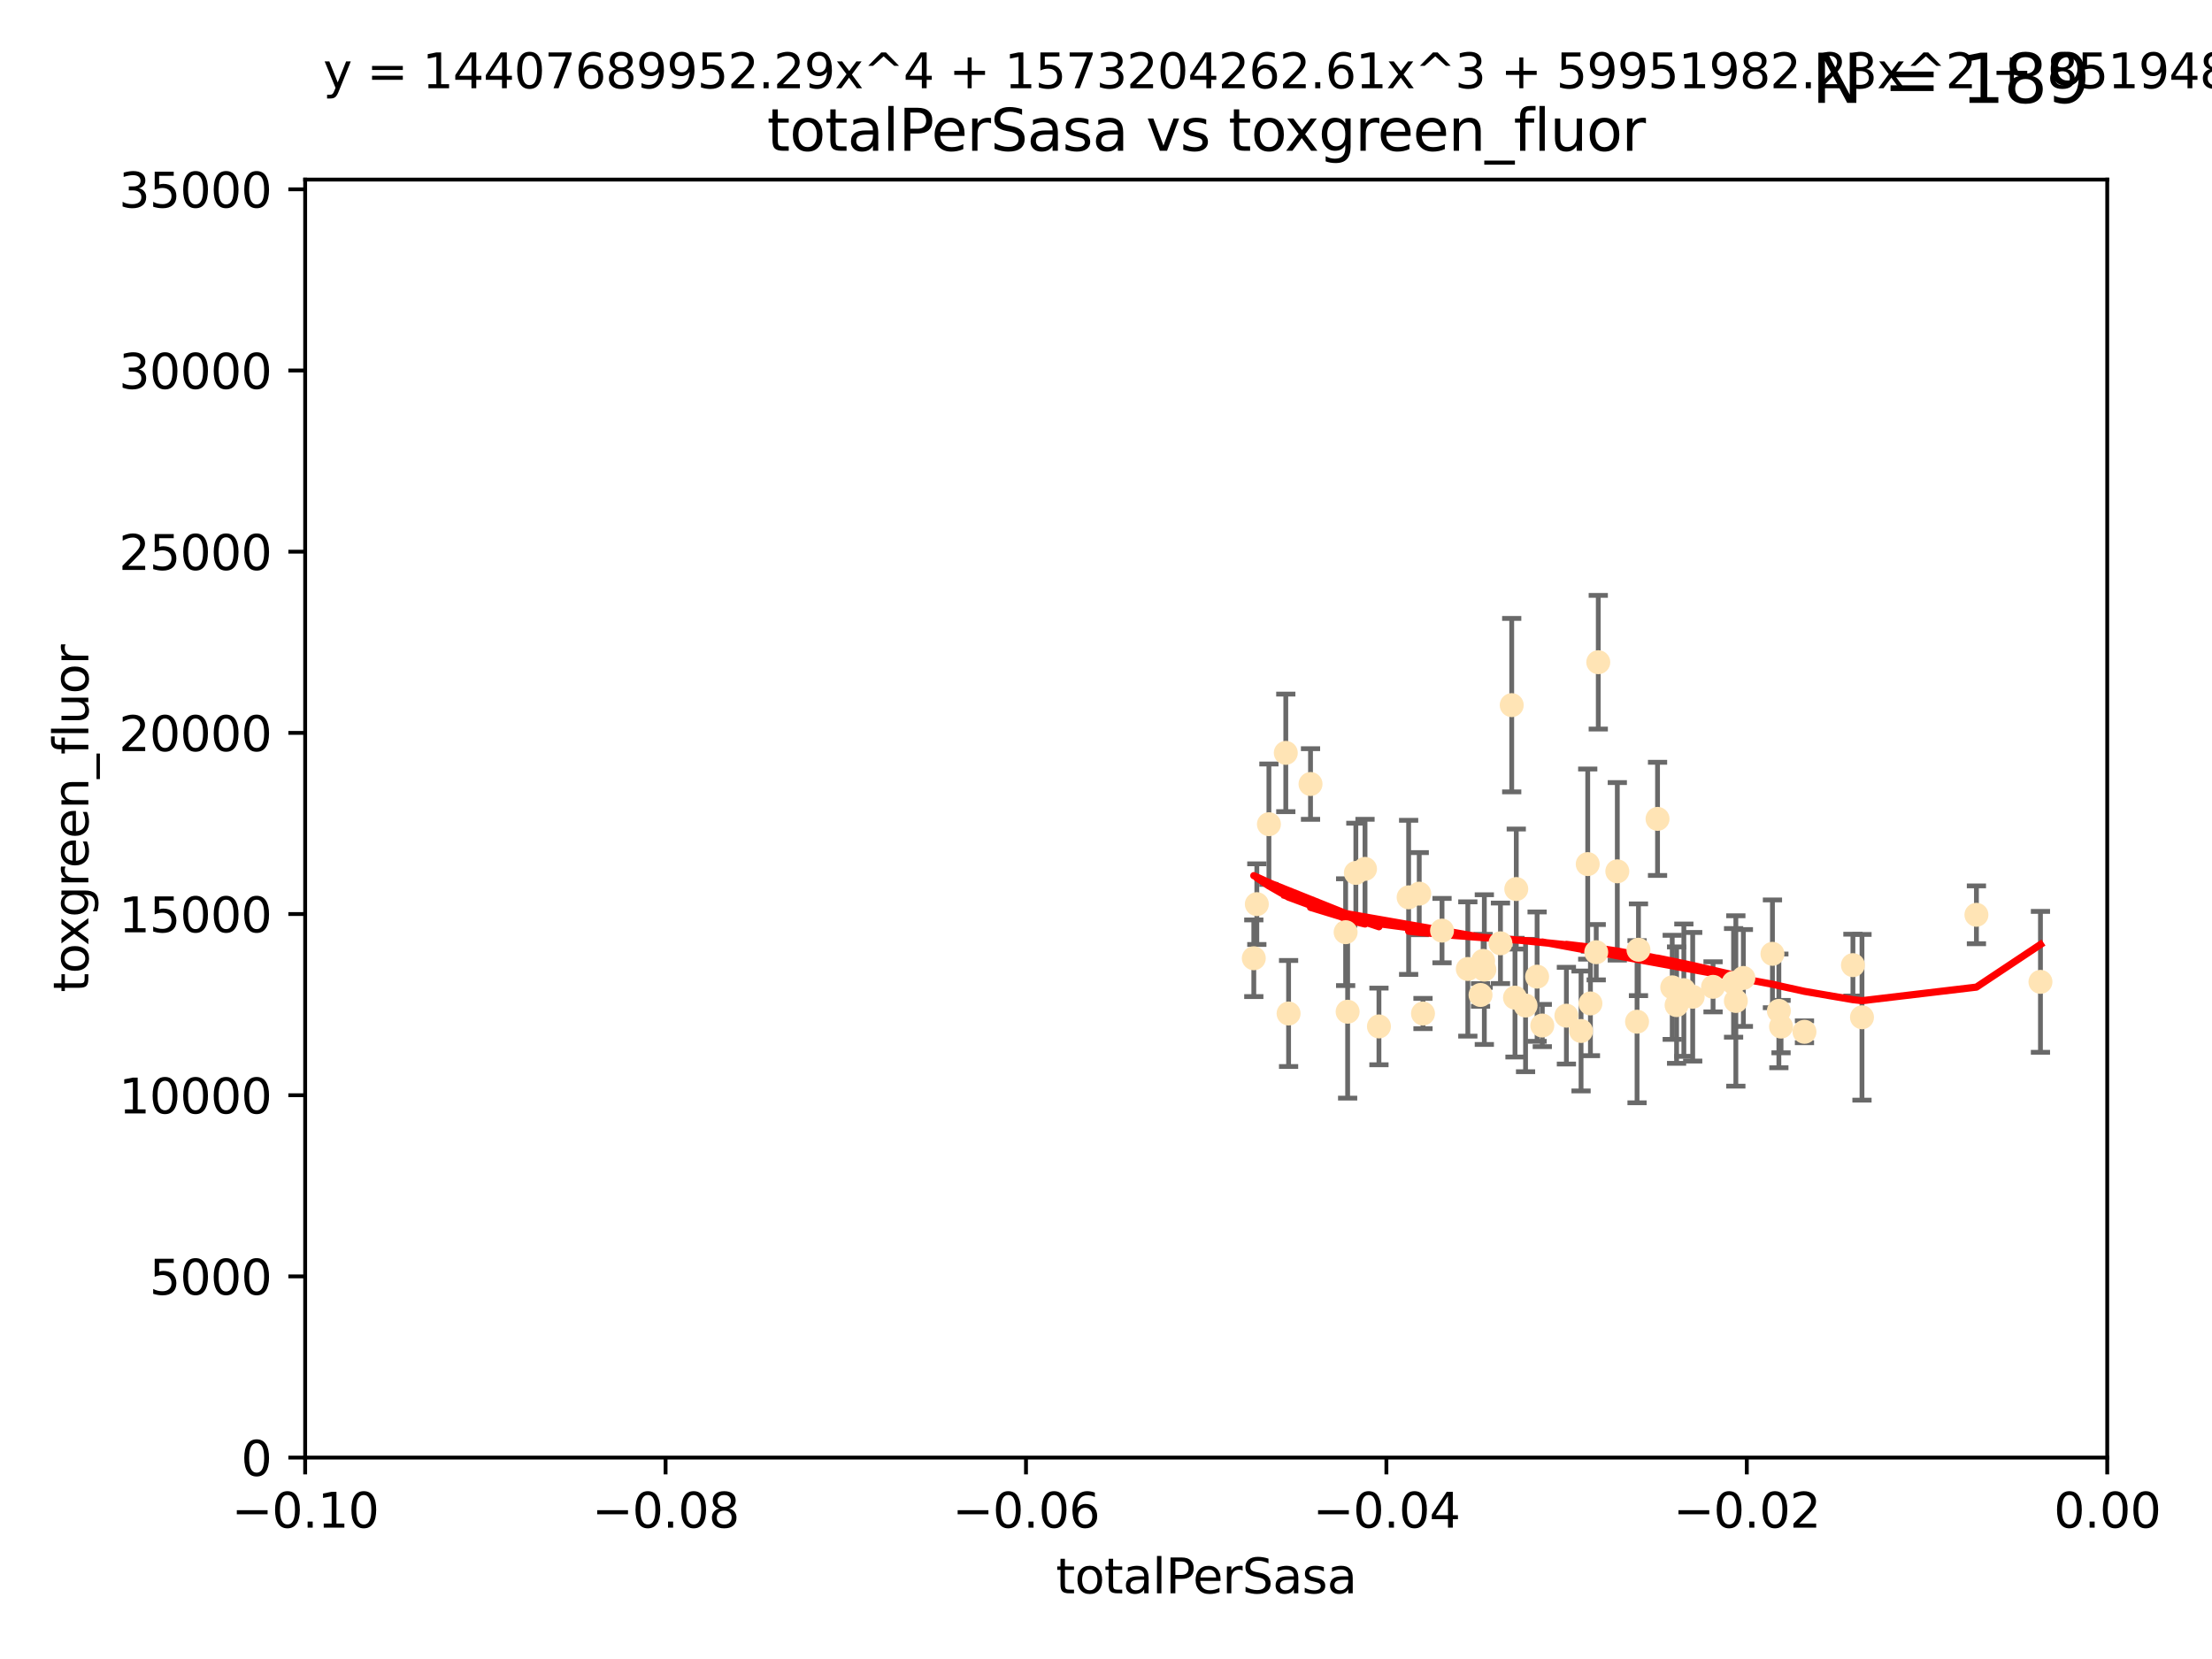 <?xml version="1.0" encoding="utf-8" standalone="no"?>
<!DOCTYPE svg PUBLIC "-//W3C//DTD SVG 1.1//EN"
  "http://www.w3.org/Graphics/SVG/1.1/DTD/svg11.dtd">
<svg xmlns:xlink="http://www.w3.org/1999/xlink" width="460.8pt" height="345.6pt" viewBox="0 0 460.8 345.6" xmlns="http://www.w3.org/2000/svg" version="1.1">
 <defs>
  <style type="text/css">*{stroke-linejoin: round; stroke-linecap: butt}</style>
 </defs>
 <g id="figure_1">
  <g id="patch_1">
   <path d="M 0 345.6 
L 460.8 345.6 
L 460.8 0 
L 0 0 
z
" style="fill: #ffffff"/>
  </g>
  <g id="axes_1">
   <g id="patch_2">
    <path d="M 63.571 303.64 
L 438.975 303.64 
L 438.975 37.411 
L 63.571 37.411 
z
" style="fill: #ffffff"/>
   </g>
   <g id="PathCollection_1">
    <defs>
     <path id="md8f1136038" d="M 0 1.118 
C 0.297 1.118 0.581 1 0.791 0.791 
C 1 0.581 1.118 0.297 1.118 0 
C 1.118 -0.297 1 -0.581 0.791 -0.791 
C 0.581 -1 0.297 -1.118 0 -1.118 
C -0.297 -1.118 -0.581 -1 -0.791 -0.791 
C -1 -0.581 -1.118 -0.297 -1.118 0 
C -1.118 0.297 -1 0.581 -0.791 0.791 
C -0.581 1 -0.297 1.118 0 1.118 
z
" style="stroke: #ffe4b5"/>
    </defs>
    <g clip-path="url(#p48c48f345a)">
     <use xlink:href="#md8f1136038" x="267.854" y="156.837" style="fill: #ffe4b5; stroke: #ffe4b5"/>
     <use xlink:href="#md8f1136038" x="287.26" y="213.825" style="fill: #ffe4b5; stroke: #ffe4b5"/>
     <use xlink:href="#md8f1136038" x="261.82" y="188.351" style="fill: #ffe4b5; stroke: #ffe4b5"/>
     <use xlink:href="#md8f1136038" x="264.338" y="171.695" style="fill: #ffe4b5; stroke: #ffe4b5"/>
     <use xlink:href="#md8f1136038" x="268.437" y="211.132" style="fill: #ffe4b5; stroke: #ffe4b5"/>
     <use xlink:href="#md8f1136038" x="282.449" y="181.843" style="fill: #ffe4b5; stroke: #ffe4b5"/>
     <use xlink:href="#md8f1136038" x="261.19" y="199.622" style="fill: #ffe4b5; stroke: #ffe4b5"/>
     <use xlink:href="#md8f1136038" x="280.737" y="210.759" style="fill: #ffe4b5; stroke: #ffe4b5"/>
     <use xlink:href="#md8f1136038" x="284.358" y="181.005" style="fill: #ffe4b5; stroke: #ffe4b5"/>
     <use xlink:href="#md8f1136038" x="273.006" y="163.323" style="fill: #ffe4b5; stroke: #ffe4b5"/>
     <use xlink:href="#md8f1136038" x="308.965" y="200.169" style="fill: #ffe4b5; stroke: #ffe4b5"/>
     <use xlink:href="#md8f1136038" x="280.32" y="194.192" style="fill: #ffe4b5; stroke: #ffe4b5"/>
     <use xlink:href="#md8f1136038" x="309.214" y="201.987" style="fill: #ffe4b5; stroke: #ffe4b5"/>
     <use xlink:href="#md8f1136038" x="293.444" y="186.933" style="fill: #ffe4b5; stroke: #ffe4b5"/>
     <use xlink:href="#md8f1136038" x="296.436" y="211.135" style="fill: #ffe4b5; stroke: #ffe4b5"/>
     <use xlink:href="#md8f1136038" x="295.653" y="186.164" style="fill: #ffe4b5; stroke: #ffe4b5"/>
     <use xlink:href="#md8f1136038" x="314.919" y="146.893" style="fill: #ffe4b5; stroke: #ffe4b5"/>
     <use xlink:href="#md8f1136038" x="312.572" y="196.509" style="fill: #ffe4b5; stroke: #ffe4b5"/>
     <use xlink:href="#md8f1136038" x="315.601" y="207.828" style="fill: #ffe4b5; stroke: #ffe4b5"/>
     <use xlink:href="#md8f1136038" x="300.4" y="193.861" style="fill: #ffe4b5; stroke: #ffe4b5"/>
     <use xlink:href="#md8f1136038" x="308.422" y="207.271" style="fill: #ffe4b5; stroke: #ffe4b5"/>
     <use xlink:href="#md8f1136038" x="305.775" y="201.857" style="fill: #ffe4b5; stroke: #ffe4b5"/>
     <use xlink:href="#md8f1136038" x="320.208" y="203.455" style="fill: #ffe4b5; stroke: #ffe4b5"/>
     <use xlink:href="#md8f1136038" x="315.868" y="185.203" style="fill: #ffe4b5; stroke: #ffe4b5"/>
     <use xlink:href="#md8f1136038" x="332.523" y="198.363" style="fill: #ffe4b5; stroke: #ffe4b5"/>
     <use xlink:href="#md8f1136038" x="326.31" y="211.585" style="fill: #ffe4b5; stroke: #ffe4b5"/>
     <use xlink:href="#md8f1136038" x="331.316" y="209.035" style="fill: #ffe4b5; stroke: #ffe4b5"/>
     <use xlink:href="#md8f1136038" x="317.802" y="209.471" style="fill: #ffe4b5; stroke: #ffe4b5"/>
     <use xlink:href="#md8f1136038" x="332.949" y="137.95" style="fill: #ffe4b5; stroke: #ffe4b5"/>
     <use xlink:href="#md8f1136038" x="336.917" y="181.513" style="fill: #ffe4b5; stroke: #ffe4b5"/>
     <use xlink:href="#md8f1136038" x="350.776" y="206.268" style="fill: #ffe4b5; stroke: #ffe4b5"/>
     <use xlink:href="#md8f1136038" x="356.861" y="205.576" style="fill: #ffe4b5; stroke: #ffe4b5"/>
     <use xlink:href="#md8f1136038" x="341.028" y="212.837" style="fill: #ffe4b5; stroke: #ffe4b5"/>
     <use xlink:href="#md8f1136038" x="329.364" y="214.773" style="fill: #ffe4b5; stroke: #ffe4b5"/>
     <use xlink:href="#md8f1136038" x="348.356" y="205.681" style="fill: #ffe4b5; stroke: #ffe4b5"/>
     <use xlink:href="#md8f1136038" x="330.753" y="180.006" style="fill: #ffe4b5; stroke: #ffe4b5"/>
     <use xlink:href="#md8f1136038" x="341.323" y="197.851" style="fill: #ffe4b5; stroke: #ffe4b5"/>
     <use xlink:href="#md8f1136038" x="349.264" y="209.384" style="fill: #ffe4b5; stroke: #ffe4b5"/>
     <use xlink:href="#md8f1136038" x="345.296" y="170.586" style="fill: #ffe4b5; stroke: #ffe4b5"/>
     <use xlink:href="#md8f1136038" x="352.621" y="207.643" style="fill: #ffe4b5; stroke: #ffe4b5"/>
     <use xlink:href="#md8f1136038" x="361.609" y="208.521" style="fill: #ffe4b5; stroke: #ffe4b5"/>
     <use xlink:href="#md8f1136038" x="363.178" y="203.725" style="fill: #ffe4b5; stroke: #ffe4b5"/>
     <use xlink:href="#md8f1136038" x="361.137" y="204.747" style="fill: #ffe4b5; stroke: #ffe4b5"/>
     <use xlink:href="#md8f1136038" x="321.289" y="213.635" style="fill: #ffe4b5; stroke: #ffe4b5"/>
     <use xlink:href="#md8f1136038" x="369.234" y="198.699" style="fill: #ffe4b5; stroke: #ffe4b5"/>
     <use xlink:href="#md8f1136038" x="370.57" y="210.588" style="fill: #ffe4b5; stroke: #ffe4b5"/>
     <use xlink:href="#md8f1136038" x="371.024" y="213.858" style="fill: #ffe4b5; stroke: #ffe4b5"/>
     <use xlink:href="#md8f1136038" x="375.903" y="214.941" style="fill: #ffe4b5; stroke: #ffe4b5"/>
     <use xlink:href="#md8f1136038" x="385.998" y="201.054" style="fill: #ffe4b5; stroke: #ffe4b5"/>
     <use xlink:href="#md8f1136038" x="387.885" y="211.918" style="fill: #ffe4b5; stroke: #ffe4b5"/>
     <use xlink:href="#md8f1136038" x="411.726" y="190.57" style="fill: #ffe4b5; stroke: #ffe4b5"/>
     <use xlink:href="#md8f1136038" x="425.064" y="204.537" style="fill: #ffe4b5; stroke: #ffe4b5"/>
    </g>
   </g>
   <g id="matplotlib.axis_1">
    <g id="xtick_1">
     <g id="line2d_1">
      <defs>
       <path id="med911848ff" d="M 0 0 
L 0 3.5 
" style="stroke: #000000; stroke-width: 0.8"/>
      </defs>
      <g>
       <use xlink:href="#med911848ff" x="63.571" y="303.64" style="stroke: #000000; stroke-width: 0.8"/>
      </g>
     </g>
     <g id="text_1">
      <!-- −0.10 -->
      <g transform="translate(48.249 318.238)scale(0.1 -0.1)">
       <defs>
        <path id="DejaVuSans-2212" d="M 678 2272 
L 4684 2272 
L 4684 1741 
L 678 1741 
L 678 2272 
z
" transform="scale(0.016)"/>
        <path id="DejaVuSans-30" d="M 2034 4250 
Q 1547 4250 1301 3770 
Q 1056 3291 1056 2328 
Q 1056 1369 1301 889 
Q 1547 409 2034 409 
Q 2525 409 2770 889 
Q 3016 1369 3016 2328 
Q 3016 3291 2770 3770 
Q 2525 4250 2034 4250 
z
M 2034 4750 
Q 2819 4750 3233 4129 
Q 3647 3509 3647 2328 
Q 3647 1150 3233 529 
Q 2819 -91 2034 -91 
Q 1250 -91 836 529 
Q 422 1150 422 2328 
Q 422 3509 836 4129 
Q 1250 4750 2034 4750 
z
" transform="scale(0.016)"/>
        <path id="DejaVuSans-2e" d="M 684 794 
L 1344 794 
L 1344 0 
L 684 0 
L 684 794 
z
" transform="scale(0.016)"/>
        <path id="DejaVuSans-31" d="M 794 531 
L 1825 531 
L 1825 4091 
L 703 3866 
L 703 4441 
L 1819 4666 
L 2450 4666 
L 2450 531 
L 3481 531 
L 3481 0 
L 794 0 
L 794 531 
z
" transform="scale(0.016)"/>
       </defs>
       <use xlink:href="#DejaVuSans-2212"/>
       <use xlink:href="#DejaVuSans-30" x="83.789"/>
       <use xlink:href="#DejaVuSans-2e" x="147.412"/>
       <use xlink:href="#DejaVuSans-31" x="179.199"/>
       <use xlink:href="#DejaVuSans-30" x="242.822"/>
      </g>
     </g>
    </g>
    <g id="xtick_2">
     <g id="line2d_2">
      <g>
       <use xlink:href="#med911848ff" x="138.652" y="303.64" style="stroke: #000000; stroke-width: 0.8"/>
      </g>
     </g>
     <g id="text_2">
      <!-- −0.08 -->
      <g transform="translate(123.329 318.238)scale(0.1 -0.1)">
       <defs>
        <path id="DejaVuSans-38" d="M 2034 2216 
Q 1584 2216 1326 1975 
Q 1069 1734 1069 1313 
Q 1069 891 1326 650 
Q 1584 409 2034 409 
Q 2484 409 2743 651 
Q 3003 894 3003 1313 
Q 3003 1734 2745 1975 
Q 2488 2216 2034 2216 
z
M 1403 2484 
Q 997 2584 770 2862 
Q 544 3141 544 3541 
Q 544 4100 942 4425 
Q 1341 4750 2034 4750 
Q 2731 4750 3128 4425 
Q 3525 4100 3525 3541 
Q 3525 3141 3298 2862 
Q 3072 2584 2669 2484 
Q 3125 2378 3379 2068 
Q 3634 1759 3634 1313 
Q 3634 634 3220 271 
Q 2806 -91 2034 -91 
Q 1263 -91 848 271 
Q 434 634 434 1313 
Q 434 1759 690 2068 
Q 947 2378 1403 2484 
z
M 1172 3481 
Q 1172 3119 1398 2916 
Q 1625 2713 2034 2713 
Q 2441 2713 2670 2916 
Q 2900 3119 2900 3481 
Q 2900 3844 2670 4047 
Q 2441 4250 2034 4250 
Q 1625 4250 1398 4047 
Q 1172 3844 1172 3481 
z
" transform="scale(0.016)"/>
       </defs>
       <use xlink:href="#DejaVuSans-2212"/>
       <use xlink:href="#DejaVuSans-30" x="83.789"/>
       <use xlink:href="#DejaVuSans-2e" x="147.412"/>
       <use xlink:href="#DejaVuSans-30" x="179.199"/>
       <use xlink:href="#DejaVuSans-38" x="242.822"/>
      </g>
     </g>
    </g>
    <g id="xtick_3">
     <g id="line2d_3">
      <g>
       <use xlink:href="#med911848ff" x="213.733" y="303.64" style="stroke: #000000; stroke-width: 0.8"/>
      </g>
     </g>
     <g id="text_3">
      <!-- −0.06 -->
      <g transform="translate(198.41 318.238)scale(0.1 -0.1)">
       <defs>
        <path id="DejaVuSans-36" d="M 2113 2584 
Q 1688 2584 1439 2293 
Q 1191 2003 1191 1497 
Q 1191 994 1439 701 
Q 1688 409 2113 409 
Q 2538 409 2786 701 
Q 3034 994 3034 1497 
Q 3034 2003 2786 2293 
Q 2538 2584 2113 2584 
z
M 3366 4563 
L 3366 3988 
Q 3128 4100 2886 4159 
Q 2644 4219 2406 4219 
Q 1781 4219 1451 3797 
Q 1122 3375 1075 2522 
Q 1259 2794 1537 2939 
Q 1816 3084 2150 3084 
Q 2853 3084 3261 2657 
Q 3669 2231 3669 1497 
Q 3669 778 3244 343 
Q 2819 -91 2113 -91 
Q 1303 -91 875 529 
Q 447 1150 447 2328 
Q 447 3434 972 4092 
Q 1497 4750 2381 4750 
Q 2619 4750 2861 4703 
Q 3103 4656 3366 4563 
z
" transform="scale(0.016)"/>
       </defs>
       <use xlink:href="#DejaVuSans-2212"/>
       <use xlink:href="#DejaVuSans-30" x="83.789"/>
       <use xlink:href="#DejaVuSans-2e" x="147.412"/>
       <use xlink:href="#DejaVuSans-30" x="179.199"/>
       <use xlink:href="#DejaVuSans-36" x="242.822"/>
      </g>
     </g>
    </g>
    <g id="xtick_4">
     <g id="line2d_4">
      <g>
       <use xlink:href="#med911848ff" x="288.813" y="303.64" style="stroke: #000000; stroke-width: 0.8"/>
      </g>
     </g>
     <g id="text_4">
      <!-- −0.04 -->
      <g transform="translate(273.491 318.238)scale(0.1 -0.1)">
       <defs>
        <path id="DejaVuSans-34" d="M 2419 4116 
L 825 1625 
L 2419 1625 
L 2419 4116 
z
M 2253 4666 
L 3047 4666 
L 3047 1625 
L 3713 1625 
L 3713 1100 
L 3047 1100 
L 3047 0 
L 2419 0 
L 2419 1100 
L 313 1100 
L 313 1709 
L 2253 4666 
z
" transform="scale(0.016)"/>
       </defs>
       <use xlink:href="#DejaVuSans-2212"/>
       <use xlink:href="#DejaVuSans-30" x="83.789"/>
       <use xlink:href="#DejaVuSans-2e" x="147.412"/>
       <use xlink:href="#DejaVuSans-30" x="179.199"/>
       <use xlink:href="#DejaVuSans-34" x="242.822"/>
      </g>
     </g>
    </g>
    <g id="xtick_5">
     <g id="line2d_5">
      <g>
       <use xlink:href="#med911848ff" x="363.894" y="303.64" style="stroke: #000000; stroke-width: 0.8"/>
      </g>
     </g>
     <g id="text_5">
      <!-- −0.02 -->
      <g transform="translate(348.572 318.238)scale(0.1 -0.1)">
       <defs>
        <path id="DejaVuSans-32" d="M 1228 531 
L 3431 531 
L 3431 0 
L 469 0 
L 469 531 
Q 828 903 1448 1529 
Q 2069 2156 2228 2338 
Q 2531 2678 2651 2914 
Q 2772 3150 2772 3378 
Q 2772 3750 2511 3984 
Q 2250 4219 1831 4219 
Q 1534 4219 1204 4116 
Q 875 4013 500 3803 
L 500 4441 
Q 881 4594 1212 4672 
Q 1544 4750 1819 4750 
Q 2544 4750 2975 4387 
Q 3406 4025 3406 3419 
Q 3406 3131 3298 2873 
Q 3191 2616 2906 2266 
Q 2828 2175 2409 1742 
Q 1991 1309 1228 531 
z
" transform="scale(0.016)"/>
       </defs>
       <use xlink:href="#DejaVuSans-2212"/>
       <use xlink:href="#DejaVuSans-30" x="83.789"/>
       <use xlink:href="#DejaVuSans-2e" x="147.412"/>
       <use xlink:href="#DejaVuSans-30" x="179.199"/>
       <use xlink:href="#DejaVuSans-32" x="242.822"/>
      </g>
     </g>
    </g>
    <g id="xtick_6">
     <g id="line2d_6">
      <g>
       <use xlink:href="#med911848ff" x="438.975" y="303.64" style="stroke: #000000; stroke-width: 0.8"/>
      </g>
     </g>
     <g id="text_6">
      <!-- 0.00 -->
      <g transform="translate(427.842 318.238)scale(0.1 -0.1)">
       <use xlink:href="#DejaVuSans-30"/>
       <use xlink:href="#DejaVuSans-2e" x="63.623"/>
       <use xlink:href="#DejaVuSans-30" x="95.41"/>
       <use xlink:href="#DejaVuSans-30" x="159.033"/>
      </g>
     </g>
    </g>
    <g id="text_7">
     <!-- totalPerSasa -->
     <g transform="translate(219.968 331.917)scale(0.1 -0.1)">
      <defs>
       <path id="DejaVuSans-74" d="M 1172 4494 
L 1172 3500 
L 2356 3500 
L 2356 3053 
L 1172 3053 
L 1172 1153 
Q 1172 725 1289 603 
Q 1406 481 1766 481 
L 2356 481 
L 2356 0 
L 1766 0 
Q 1100 0 847 248 
Q 594 497 594 1153 
L 594 3053 
L 172 3053 
L 172 3500 
L 594 3500 
L 594 4494 
L 1172 4494 
z
" transform="scale(0.016)"/>
       <path id="DejaVuSans-6f" d="M 1959 3097 
Q 1497 3097 1228 2736 
Q 959 2375 959 1747 
Q 959 1119 1226 758 
Q 1494 397 1959 397 
Q 2419 397 2687 759 
Q 2956 1122 2956 1747 
Q 2956 2369 2687 2733 
Q 2419 3097 1959 3097 
z
M 1959 3584 
Q 2709 3584 3137 3096 
Q 3566 2609 3566 1747 
Q 3566 888 3137 398 
Q 2709 -91 1959 -91 
Q 1206 -91 779 398 
Q 353 888 353 1747 
Q 353 2609 779 3096 
Q 1206 3584 1959 3584 
z
" transform="scale(0.016)"/>
       <path id="DejaVuSans-61" d="M 2194 1759 
Q 1497 1759 1228 1600 
Q 959 1441 959 1056 
Q 959 750 1161 570 
Q 1363 391 1709 391 
Q 2188 391 2477 730 
Q 2766 1069 2766 1631 
L 2766 1759 
L 2194 1759 
z
M 3341 1997 
L 3341 0 
L 2766 0 
L 2766 531 
Q 2569 213 2275 61 
Q 1981 -91 1556 -91 
Q 1019 -91 701 211 
Q 384 513 384 1019 
Q 384 1609 779 1909 
Q 1175 2209 1959 2209 
L 2766 2209 
L 2766 2266 
Q 2766 2663 2505 2880 
Q 2244 3097 1772 3097 
Q 1472 3097 1187 3025 
Q 903 2953 641 2809 
L 641 3341 
Q 956 3463 1253 3523 
Q 1550 3584 1831 3584 
Q 2591 3584 2966 3190 
Q 3341 2797 3341 1997 
z
" transform="scale(0.016)"/>
       <path id="DejaVuSans-6c" d="M 603 4863 
L 1178 4863 
L 1178 0 
L 603 0 
L 603 4863 
z
" transform="scale(0.016)"/>
       <path id="DejaVuSans-50" d="M 1259 4147 
L 1259 2394 
L 2053 2394 
Q 2494 2394 2734 2622 
Q 2975 2850 2975 3272 
Q 2975 3691 2734 3919 
Q 2494 4147 2053 4147 
L 1259 4147 
z
M 628 4666 
L 2053 4666 
Q 2838 4666 3239 4311 
Q 3641 3956 3641 3272 
Q 3641 2581 3239 2228 
Q 2838 1875 2053 1875 
L 1259 1875 
L 1259 0 
L 628 0 
L 628 4666 
z
" transform="scale(0.016)"/>
       <path id="DejaVuSans-65" d="M 3597 1894 
L 3597 1613 
L 953 1613 
Q 991 1019 1311 708 
Q 1631 397 2203 397 
Q 2534 397 2845 478 
Q 3156 559 3463 722 
L 3463 178 
Q 3153 47 2828 -22 
Q 2503 -91 2169 -91 
Q 1331 -91 842 396 
Q 353 884 353 1716 
Q 353 2575 817 3079 
Q 1281 3584 2069 3584 
Q 2775 3584 3186 3129 
Q 3597 2675 3597 1894 
z
M 3022 2063 
Q 3016 2534 2758 2815 
Q 2500 3097 2075 3097 
Q 1594 3097 1305 2825 
Q 1016 2553 972 2059 
L 3022 2063 
z
" transform="scale(0.016)"/>
       <path id="DejaVuSans-72" d="M 2631 2963 
Q 2534 3019 2420 3045 
Q 2306 3072 2169 3072 
Q 1681 3072 1420 2755 
Q 1159 2438 1159 1844 
L 1159 0 
L 581 0 
L 581 3500 
L 1159 3500 
L 1159 2956 
Q 1341 3275 1631 3429 
Q 1922 3584 2338 3584 
Q 2397 3584 2469 3576 
Q 2541 3569 2628 3553 
L 2631 2963 
z
" transform="scale(0.016)"/>
       <path id="DejaVuSans-53" d="M 3425 4513 
L 3425 3897 
Q 3066 4069 2747 4153 
Q 2428 4238 2131 4238 
Q 1616 4238 1336 4038 
Q 1056 3838 1056 3469 
Q 1056 3159 1242 3001 
Q 1428 2844 1947 2747 
L 2328 2669 
Q 3034 2534 3370 2195 
Q 3706 1856 3706 1288 
Q 3706 609 3251 259 
Q 2797 -91 1919 -91 
Q 1588 -91 1214 -16 
Q 841 59 441 206 
L 441 856 
Q 825 641 1194 531 
Q 1563 422 1919 422 
Q 2459 422 2753 634 
Q 3047 847 3047 1241 
Q 3047 1584 2836 1778 
Q 2625 1972 2144 2069 
L 1759 2144 
Q 1053 2284 737 2584 
Q 422 2884 422 3419 
Q 422 4038 858 4394 
Q 1294 4750 2059 4750 
Q 2388 4750 2728 4690 
Q 3069 4631 3425 4513 
z
" transform="scale(0.016)"/>
       <path id="DejaVuSans-73" d="M 2834 3397 
L 2834 2853 
Q 2591 2978 2328 3040 
Q 2066 3103 1784 3103 
Q 1356 3103 1142 2972 
Q 928 2841 928 2578 
Q 928 2378 1081 2264 
Q 1234 2150 1697 2047 
L 1894 2003 
Q 2506 1872 2764 1633 
Q 3022 1394 3022 966 
Q 3022 478 2636 193 
Q 2250 -91 1575 -91 
Q 1294 -91 989 -36 
Q 684 19 347 128 
L 347 722 
Q 666 556 975 473 
Q 1284 391 1588 391 
Q 1994 391 2212 530 
Q 2431 669 2431 922 
Q 2431 1156 2273 1281 
Q 2116 1406 1581 1522 
L 1381 1569 
Q 847 1681 609 1914 
Q 372 2147 372 2553 
Q 372 3047 722 3315 
Q 1072 3584 1716 3584 
Q 2034 3584 2315 3537 
Q 2597 3491 2834 3397 
z
" transform="scale(0.016)"/>
      </defs>
      <use xlink:href="#DejaVuSans-74"/>
      <use xlink:href="#DejaVuSans-6f" x="39.209"/>
      <use xlink:href="#DejaVuSans-74" x="100.391"/>
      <use xlink:href="#DejaVuSans-61" x="139.6"/>
      <use xlink:href="#DejaVuSans-6c" x="200.879"/>
      <use xlink:href="#DejaVuSans-50" x="228.662"/>
      <use xlink:href="#DejaVuSans-65" x="285.34"/>
      <use xlink:href="#DejaVuSans-72" x="346.863"/>
      <use xlink:href="#DejaVuSans-53" x="387.977"/>
      <use xlink:href="#DejaVuSans-61" x="451.453"/>
      <use xlink:href="#DejaVuSans-73" x="512.732"/>
      <use xlink:href="#DejaVuSans-61" x="564.832"/>
     </g>
    </g>
   </g>
   <g id="matplotlib.axis_2">
    <g id="ytick_1">
     <g id="line2d_7">
      <defs>
       <path id="m606c7e5352" d="M 0 0 
L -3.5 0 
" style="stroke: #000000; stroke-width: 0.8"/>
      </defs>
      <g>
       <use xlink:href="#m606c7e5352" x="63.571" y="303.64" style="stroke: #000000; stroke-width: 0.8"/>
      </g>
     </g>
     <g id="text_8">
      <!-- 0 -->
      <g transform="translate(50.209 307.439)scale(0.1 -0.1)">
       <use xlink:href="#DejaVuSans-30"/>
      </g>
     </g>
    </g>
    <g id="ytick_2">
     <g id="line2d_8">
      <g>
       <use xlink:href="#m606c7e5352" x="63.571" y="265.897" style="stroke: #000000; stroke-width: 0.8"/>
      </g>
     </g>
     <g id="text_9">
      <!-- 5000 -->
      <g transform="translate(31.121 269.696)scale(0.1 -0.1)">
       <defs>
        <path id="DejaVuSans-35" d="M 691 4666 
L 3169 4666 
L 3169 4134 
L 1269 4134 
L 1269 2991 
Q 1406 3038 1543 3061 
Q 1681 3084 1819 3084 
Q 2600 3084 3056 2656 
Q 3513 2228 3513 1497 
Q 3513 744 3044 326 
Q 2575 -91 1722 -91 
Q 1428 -91 1123 -41 
Q 819 9 494 109 
L 494 744 
Q 775 591 1075 516 
Q 1375 441 1709 441 
Q 2250 441 2565 725 
Q 2881 1009 2881 1497 
Q 2881 1984 2565 2268 
Q 2250 2553 1709 2553 
Q 1456 2553 1204 2497 
Q 953 2441 691 2322 
L 691 4666 
z
" transform="scale(0.016)"/>
       </defs>
       <use xlink:href="#DejaVuSans-35"/>
       <use xlink:href="#DejaVuSans-30" x="63.623"/>
       <use xlink:href="#DejaVuSans-30" x="127.246"/>
       <use xlink:href="#DejaVuSans-30" x="190.869"/>
      </g>
     </g>
    </g>
    <g id="ytick_3">
     <g id="line2d_9">
      <g>
       <use xlink:href="#m606c7e5352" x="63.571" y="228.154" style="stroke: #000000; stroke-width: 0.8"/>
      </g>
     </g>
     <g id="text_10">
      <!-- 10000 -->
      <g transform="translate(24.759 231.953)scale(0.1 -0.1)">
       <use xlink:href="#DejaVuSans-31"/>
       <use xlink:href="#DejaVuSans-30" x="63.623"/>
       <use xlink:href="#DejaVuSans-30" x="127.246"/>
       <use xlink:href="#DejaVuSans-30" x="190.869"/>
       <use xlink:href="#DejaVuSans-30" x="254.492"/>
      </g>
     </g>
    </g>
    <g id="ytick_4">
     <g id="line2d_10">
      <g>
       <use xlink:href="#m606c7e5352" x="63.571" y="190.411" style="stroke: #000000; stroke-width: 0.8"/>
      </g>
     </g>
     <g id="text_11">
      <!-- 15000 -->
      <g transform="translate(24.759 194.21)scale(0.1 -0.1)">
       <use xlink:href="#DejaVuSans-31"/>
       <use xlink:href="#DejaVuSans-35" x="63.623"/>
       <use xlink:href="#DejaVuSans-30" x="127.246"/>
       <use xlink:href="#DejaVuSans-30" x="190.869"/>
       <use xlink:href="#DejaVuSans-30" x="254.492"/>
      </g>
     </g>
    </g>
    <g id="ytick_5">
     <g id="line2d_11">
      <g>
       <use xlink:href="#m606c7e5352" x="63.571" y="152.668" style="stroke: #000000; stroke-width: 0.8"/>
      </g>
     </g>
     <g id="text_12">
      <!-- 20000 -->
      <g transform="translate(24.759 156.467)scale(0.1 -0.1)">
       <use xlink:href="#DejaVuSans-32"/>
       <use xlink:href="#DejaVuSans-30" x="63.623"/>
       <use xlink:href="#DejaVuSans-30" x="127.246"/>
       <use xlink:href="#DejaVuSans-30" x="190.869"/>
       <use xlink:href="#DejaVuSans-30" x="254.492"/>
      </g>
     </g>
    </g>
    <g id="ytick_6">
     <g id="line2d_12">
      <g>
       <use xlink:href="#m606c7e5352" x="63.571" y="114.925" style="stroke: #000000; stroke-width: 0.8"/>
      </g>
     </g>
     <g id="text_13">
      <!-- 25000 -->
      <g transform="translate(24.759 118.724)scale(0.1 -0.1)">
       <use xlink:href="#DejaVuSans-32"/>
       <use xlink:href="#DejaVuSans-35" x="63.623"/>
       <use xlink:href="#DejaVuSans-30" x="127.246"/>
       <use xlink:href="#DejaVuSans-30" x="190.869"/>
       <use xlink:href="#DejaVuSans-30" x="254.492"/>
      </g>
     </g>
    </g>
    <g id="ytick_7">
     <g id="line2d_13">
      <g>
       <use xlink:href="#m606c7e5352" x="63.571" y="77.181" style="stroke: #000000; stroke-width: 0.8"/>
      </g>
     </g>
     <g id="text_14">
      <!-- 30000 -->
      <g transform="translate(24.759 80.981)scale(0.1 -0.1)">
       <defs>
        <path id="DejaVuSans-33" d="M 2597 2516 
Q 3050 2419 3304 2112 
Q 3559 1806 3559 1356 
Q 3559 666 3084 287 
Q 2609 -91 1734 -91 
Q 1441 -91 1130 -33 
Q 819 25 488 141 
L 488 750 
Q 750 597 1062 519 
Q 1375 441 1716 441 
Q 2309 441 2620 675 
Q 2931 909 2931 1356 
Q 2931 1769 2642 2001 
Q 2353 2234 1838 2234 
L 1294 2234 
L 1294 2753 
L 1863 2753 
Q 2328 2753 2575 2939 
Q 2822 3125 2822 3475 
Q 2822 3834 2567 4026 
Q 2313 4219 1838 4219 
Q 1578 4219 1281 4162 
Q 984 4106 628 3988 
L 628 4550 
Q 988 4650 1302 4700 
Q 1616 4750 1894 4750 
Q 2613 4750 3031 4423 
Q 3450 4097 3450 3541 
Q 3450 3153 3228 2886 
Q 3006 2619 2597 2516 
z
" transform="scale(0.016)"/>
       </defs>
       <use xlink:href="#DejaVuSans-33"/>
       <use xlink:href="#DejaVuSans-30" x="63.623"/>
       <use xlink:href="#DejaVuSans-30" x="127.246"/>
       <use xlink:href="#DejaVuSans-30" x="190.869"/>
       <use xlink:href="#DejaVuSans-30" x="254.492"/>
      </g>
     </g>
    </g>
    <g id="ytick_8">
     <g id="line2d_14">
      <g>
       <use xlink:href="#m606c7e5352" x="63.571" y="39.438" style="stroke: #000000; stroke-width: 0.8"/>
      </g>
     </g>
     <g id="text_15">
      <!-- 35000 -->
      <g transform="translate(24.759 43.238)scale(0.1 -0.1)">
       <use xlink:href="#DejaVuSans-33"/>
       <use xlink:href="#DejaVuSans-35" x="63.623"/>
       <use xlink:href="#DejaVuSans-30" x="127.246"/>
       <use xlink:href="#DejaVuSans-30" x="190.869"/>
       <use xlink:href="#DejaVuSans-30" x="254.492"/>
      </g>
     </g>
    </g>
    <g id="text_16">
     <!-- toxgreen_fluor -->
     <g transform="translate(18.401 206.72)rotate(-90)scale(0.1 -0.1)">
      <defs>
       <path id="DejaVuSans-78" d="M 3513 3500 
L 2247 1797 
L 3578 0 
L 2900 0 
L 1881 1375 
L 863 0 
L 184 0 
L 1544 1831 
L 300 3500 
L 978 3500 
L 1906 2253 
L 2834 3500 
L 3513 3500 
z
" transform="scale(0.016)"/>
       <path id="DejaVuSans-67" d="M 2906 1791 
Q 2906 2416 2648 2759 
Q 2391 3103 1925 3103 
Q 1463 3103 1205 2759 
Q 947 2416 947 1791 
Q 947 1169 1205 825 
Q 1463 481 1925 481 
Q 2391 481 2648 825 
Q 2906 1169 2906 1791 
z
M 3481 434 
Q 3481 -459 3084 -895 
Q 2688 -1331 1869 -1331 
Q 1566 -1331 1297 -1286 
Q 1028 -1241 775 -1147 
L 775 -588 
Q 1028 -725 1275 -790 
Q 1522 -856 1778 -856 
Q 2344 -856 2625 -561 
Q 2906 -266 2906 331 
L 2906 616 
Q 2728 306 2450 153 
Q 2172 0 1784 0 
Q 1141 0 747 490 
Q 353 981 353 1791 
Q 353 2603 747 3093 
Q 1141 3584 1784 3584 
Q 2172 3584 2450 3431 
Q 2728 3278 2906 2969 
L 2906 3500 
L 3481 3500 
L 3481 434 
z
" transform="scale(0.016)"/>
       <path id="DejaVuSans-6e" d="M 3513 2113 
L 3513 0 
L 2938 0 
L 2938 2094 
Q 2938 2591 2744 2837 
Q 2550 3084 2163 3084 
Q 1697 3084 1428 2787 
Q 1159 2491 1159 1978 
L 1159 0 
L 581 0 
L 581 3500 
L 1159 3500 
L 1159 2956 
Q 1366 3272 1645 3428 
Q 1925 3584 2291 3584 
Q 2894 3584 3203 3211 
Q 3513 2838 3513 2113 
z
" transform="scale(0.016)"/>
       <path id="DejaVuSans-5f" d="M 3263 -1063 
L 3263 -1509 
L -63 -1509 
L -63 -1063 
L 3263 -1063 
z
" transform="scale(0.016)"/>
       <path id="DejaVuSans-66" d="M 2375 4863 
L 2375 4384 
L 1825 4384 
Q 1516 4384 1395 4259 
Q 1275 4134 1275 3809 
L 1275 3500 
L 2222 3500 
L 2222 3053 
L 1275 3053 
L 1275 0 
L 697 0 
L 697 3053 
L 147 3053 
L 147 3500 
L 697 3500 
L 697 3744 
Q 697 4328 969 4595 
Q 1241 4863 1831 4863 
L 2375 4863 
z
" transform="scale(0.016)"/>
       <path id="DejaVuSans-75" d="M 544 1381 
L 544 3500 
L 1119 3500 
L 1119 1403 
Q 1119 906 1312 657 
Q 1506 409 1894 409 
Q 2359 409 2629 706 
Q 2900 1003 2900 1516 
L 2900 3500 
L 3475 3500 
L 3475 0 
L 2900 0 
L 2900 538 
Q 2691 219 2414 64 
Q 2138 -91 1772 -91 
Q 1169 -91 856 284 
Q 544 659 544 1381 
z
M 1991 3584 
L 1991 3584 
z
" transform="scale(0.016)"/>
      </defs>
      <use xlink:href="#DejaVuSans-74"/>
      <use xlink:href="#DejaVuSans-6f" x="39.209"/>
      <use xlink:href="#DejaVuSans-78" x="97.266"/>
      <use xlink:href="#DejaVuSans-67" x="156.445"/>
      <use xlink:href="#DejaVuSans-72" x="219.922"/>
      <use xlink:href="#DejaVuSans-65" x="258.785"/>
      <use xlink:href="#DejaVuSans-65" x="320.309"/>
      <use xlink:href="#DejaVuSans-6e" x="381.832"/>
      <use xlink:href="#DejaVuSans-5f" x="445.211"/>
      <use xlink:href="#DejaVuSans-66" x="495.211"/>
      <use xlink:href="#DejaVuSans-6c" x="530.416"/>
      <use xlink:href="#DejaVuSans-75" x="558.199"/>
      <use xlink:href="#DejaVuSans-6f" x="621.578"/>
      <use xlink:href="#DejaVuSans-72" x="682.76"/>
     </g>
    </g>
   </g>
   <g id="LineCollection_1">
    <path d="M 267.854 169.082 
L 267.854 144.592 
" clip-path="url(#p48c48f345a)" style="fill: none; stroke: #696969"/>
    <path d="M 287.26 221.812 
L 287.26 205.839 
" clip-path="url(#p48c48f345a)" style="fill: none; stroke: #696969"/>
    <path d="M 261.82 196.752 
L 261.82 179.949 
" clip-path="url(#p48c48f345a)" style="fill: none; stroke: #696969"/>
    <path d="M 264.338 184.238 
L 264.338 159.153 
" clip-path="url(#p48c48f345a)" style="fill: none; stroke: #696969"/>
    <path d="M 268.437 222.176 
L 268.437 200.087 
" clip-path="url(#p48c48f345a)" style="fill: none; stroke: #696969"/>
    <path d="M 282.449 192.201 
L 282.449 171.484 
" clip-path="url(#p48c48f345a)" style="fill: none; stroke: #696969"/>
    <path d="M 261.19 207.604 
L 261.19 191.64 
" clip-path="url(#p48c48f345a)" style="fill: none; stroke: #696969"/>
    <path d="M 280.737 228.761 
L 280.737 192.757 
" clip-path="url(#p48c48f345a)" style="fill: none; stroke: #696969"/>
    <path d="M 284.358 191.334 
L 284.358 170.675 
" clip-path="url(#p48c48f345a)" style="fill: none; stroke: #696969"/>
    <path d="M 273.006 170.679 
L 273.006 155.967 
" clip-path="url(#p48c48f345a)" style="fill: none; stroke: #696969"/>
    <path d="M 308.965 205.695 
L 308.965 194.642 
" clip-path="url(#p48c48f345a)" style="fill: none; stroke: #696969"/>
    <path d="M 280.32 205.318 
L 280.32 183.065 
" clip-path="url(#p48c48f345a)" style="fill: none; stroke: #696969"/>
    <path d="M 309.214 217.58 
L 309.214 186.394 
" clip-path="url(#p48c48f345a)" style="fill: none; stroke: #696969"/>
    <path d="M 293.444 202.987 
L 293.444 170.879 
" clip-path="url(#p48c48f345a)" style="fill: none; stroke: #696969"/>
    <path d="M 296.436 214.284 
L 296.436 207.986 
" clip-path="url(#p48c48f345a)" style="fill: none; stroke: #696969"/>
    <path d="M 295.653 194.716 
L 295.653 177.611 
" clip-path="url(#p48c48f345a)" style="fill: none; stroke: #696969"/>
    <path d="M 314.919 164.958 
L 314.919 128.828 
" clip-path="url(#p48c48f345a)" style="fill: none; stroke: #696969"/>
    <path d="M 312.572 204.892 
L 312.572 188.125 
" clip-path="url(#p48c48f345a)" style="fill: none; stroke: #696969"/>
    <path d="M 315.601 220.196 
L 315.601 195.46 
" clip-path="url(#p48c48f345a)" style="fill: none; stroke: #696969"/>
    <path d="M 300.4 200.564 
L 300.4 187.157 
" clip-path="url(#p48c48f345a)" style="fill: none; stroke: #696969"/>
    <path d="M 308.422 209.631 
L 308.422 204.91 
" clip-path="url(#p48c48f345a)" style="fill: none; stroke: #696969"/>
    <path d="M 305.775 215.842 
L 305.775 187.872 
" clip-path="url(#p48c48f345a)" style="fill: none; stroke: #696969"/>
    <path d="M 320.208 216.927 
L 320.208 189.982 
" clip-path="url(#p48c48f345a)" style="fill: none; stroke: #696969"/>
    <path d="M 315.868 197.701 
L 315.868 172.706 
" clip-path="url(#p48c48f345a)" style="fill: none; stroke: #696969"/>
    <path d="M 332.523 204.127 
L 332.523 192.599 
" clip-path="url(#p48c48f345a)" style="fill: none; stroke: #696969"/>
    <path d="M 326.31 221.66 
L 326.31 201.509 
" clip-path="url(#p48c48f345a)" style="fill: none; stroke: #696969"/>
    <path d="M 331.316 219.918 
L 331.316 198.152 
" clip-path="url(#p48c48f345a)" style="fill: none; stroke: #696969"/>
    <path d="M 317.802 223.257 
L 317.802 195.684 
" clip-path="url(#p48c48f345a)" style="fill: none; stroke: #696969"/>
    <path d="M 332.949 151.873 
L 332.949 124.028 
" clip-path="url(#p48c48f345a)" style="fill: none; stroke: #696969"/>
    <path d="M 336.917 200.002 
L 336.917 163.024 
" clip-path="url(#p48c48f345a)" style="fill: none; stroke: #696969"/>
    <path d="M 350.776 220.052 
L 350.776 192.484 
" clip-path="url(#p48c48f345a)" style="fill: none; stroke: #696969"/>
    <path d="M 356.861 210.796 
L 356.861 200.356 
" clip-path="url(#p48c48f345a)" style="fill: none; stroke: #696969"/>
    <path d="M 341.028 229.727 
L 341.028 195.947 
" clip-path="url(#p48c48f345a)" style="fill: none; stroke: #696969"/>
    <path d="M 329.364 227.262 
L 329.364 202.285 
" clip-path="url(#p48c48f345a)" style="fill: none; stroke: #696969"/>
    <path d="M 348.356 216.521 
L 348.356 194.84 
" clip-path="url(#p48c48f345a)" style="fill: none; stroke: #696969"/>
    <path d="M 330.753 199.813 
L 330.753 160.2 
" clip-path="url(#p48c48f345a)" style="fill: none; stroke: #696969"/>
    <path d="M 341.323 207.408 
L 341.323 188.295 
" clip-path="url(#p48c48f345a)" style="fill: none; stroke: #696969"/>
    <path d="M 349.264 221.511 
L 349.264 197.258 
" clip-path="url(#p48c48f345a)" style="fill: none; stroke: #696969"/>
    <path d="M 345.296 182.373 
L 345.296 158.798 
" clip-path="url(#p48c48f345a)" style="fill: none; stroke: #696969"/>
    <path d="M 352.621 221.037 
L 352.621 194.249 
" clip-path="url(#p48c48f345a)" style="fill: none; stroke: #696969"/>
    <path d="M 361.609 226.268 
L 361.609 190.773 
" clip-path="url(#p48c48f345a)" style="fill: none; stroke: #696969"/>
    <path d="M 363.178 213.814 
L 363.178 193.637 
" clip-path="url(#p48c48f345a)" style="fill: none; stroke: #696969"/>
    <path d="M 361.137 216.064 
L 361.137 193.431 
" clip-path="url(#p48c48f345a)" style="fill: none; stroke: #696969"/>
    <path d="M 321.289 218.032 
L 321.289 209.238 
" clip-path="url(#p48c48f345a)" style="fill: none; stroke: #696969"/>
    <path d="M 369.234 209.923 
L 369.234 187.475 
" clip-path="url(#p48c48f345a)" style="fill: none; stroke: #696969"/>
    <path d="M 370.57 222.433 
L 370.57 198.743 
" clip-path="url(#p48c48f345a)" style="fill: none; stroke: #696969"/>
    <path d="M 371.024 219.318 
L 371.024 208.398 
" clip-path="url(#p48c48f345a)" style="fill: none; stroke: #696969"/>
    <path d="M 375.903 217.216 
L 375.903 212.666 
" clip-path="url(#p48c48f345a)" style="fill: none; stroke: #696969"/>
    <path d="M 385.998 207.493 
L 385.998 194.615 
" clip-path="url(#p48c48f345a)" style="fill: none; stroke: #696969"/>
    <path d="M 387.885 229.175 
L 387.885 194.662 
" clip-path="url(#p48c48f345a)" style="fill: none; stroke: #696969"/>
    <path d="M 411.726 196.595 
L 411.726 184.546 
" clip-path="url(#p48c48f345a)" style="fill: none; stroke: #696969"/>
    <path d="M 425.064 219.213 
L 425.064 189.861 
" clip-path="url(#p48c48f345a)" style="fill: none; stroke: #696969"/>
   </g>
   <g id="line2d_15">
    <defs>
     <path id="md48239faf0" d="M 2 0 
L -2 -0 
" style="stroke: #696969"/>
    </defs>
    <g clip-path="url(#p48c48f345a)">
     <use xlink:href="#md48239faf0" x="267.854" y="169.082" style="fill: #696969; stroke: #696969"/>
     <use xlink:href="#md48239faf0" x="287.26" y="221.812" style="fill: #696969; stroke: #696969"/>
     <use xlink:href="#md48239faf0" x="261.82" y="196.752" style="fill: #696969; stroke: #696969"/>
     <use xlink:href="#md48239faf0" x="264.338" y="184.238" style="fill: #696969; stroke: #696969"/>
     <use xlink:href="#md48239faf0" x="268.437" y="222.176" style="fill: #696969; stroke: #696969"/>
     <use xlink:href="#md48239faf0" x="282.449" y="192.201" style="fill: #696969; stroke: #696969"/>
     <use xlink:href="#md48239faf0" x="261.19" y="207.604" style="fill: #696969; stroke: #696969"/>
     <use xlink:href="#md48239faf0" x="280.737" y="228.761" style="fill: #696969; stroke: #696969"/>
     <use xlink:href="#md48239faf0" x="284.358" y="191.334" style="fill: #696969; stroke: #696969"/>
     <use xlink:href="#md48239faf0" x="273.006" y="170.679" style="fill: #696969; stroke: #696969"/>
     <use xlink:href="#md48239faf0" x="308.965" y="205.695" style="fill: #696969; stroke: #696969"/>
     <use xlink:href="#md48239faf0" x="280.32" y="205.318" style="fill: #696969; stroke: #696969"/>
     <use xlink:href="#md48239faf0" x="309.214" y="217.58" style="fill: #696969; stroke: #696969"/>
     <use xlink:href="#md48239faf0" x="293.444" y="202.987" style="fill: #696969; stroke: #696969"/>
     <use xlink:href="#md48239faf0" x="296.436" y="214.284" style="fill: #696969; stroke: #696969"/>
     <use xlink:href="#md48239faf0" x="295.653" y="194.716" style="fill: #696969; stroke: #696969"/>
     <use xlink:href="#md48239faf0" x="314.919" y="164.958" style="fill: #696969; stroke: #696969"/>
     <use xlink:href="#md48239faf0" x="312.572" y="204.892" style="fill: #696969; stroke: #696969"/>
     <use xlink:href="#md48239faf0" x="315.601" y="220.196" style="fill: #696969; stroke: #696969"/>
     <use xlink:href="#md48239faf0" x="300.4" y="200.564" style="fill: #696969; stroke: #696969"/>
     <use xlink:href="#md48239faf0" x="308.422" y="209.631" style="fill: #696969; stroke: #696969"/>
     <use xlink:href="#md48239faf0" x="305.775" y="215.842" style="fill: #696969; stroke: #696969"/>
     <use xlink:href="#md48239faf0" x="320.208" y="216.927" style="fill: #696969; stroke: #696969"/>
     <use xlink:href="#md48239faf0" x="315.868" y="197.701" style="fill: #696969; stroke: #696969"/>
     <use xlink:href="#md48239faf0" x="332.523" y="204.127" style="fill: #696969; stroke: #696969"/>
     <use xlink:href="#md48239faf0" x="326.31" y="221.66" style="fill: #696969; stroke: #696969"/>
     <use xlink:href="#md48239faf0" x="331.316" y="219.918" style="fill: #696969; stroke: #696969"/>
     <use xlink:href="#md48239faf0" x="317.802" y="223.257" style="fill: #696969; stroke: #696969"/>
     <use xlink:href="#md48239faf0" x="332.949" y="151.873" style="fill: #696969; stroke: #696969"/>
     <use xlink:href="#md48239faf0" x="336.917" y="200.002" style="fill: #696969; stroke: #696969"/>
     <use xlink:href="#md48239faf0" x="350.776" y="220.052" style="fill: #696969; stroke: #696969"/>
     <use xlink:href="#md48239faf0" x="356.861" y="210.796" style="fill: #696969; stroke: #696969"/>
     <use xlink:href="#md48239faf0" x="341.028" y="229.727" style="fill: #696969; stroke: #696969"/>
     <use xlink:href="#md48239faf0" x="329.364" y="227.262" style="fill: #696969; stroke: #696969"/>
     <use xlink:href="#md48239faf0" x="348.356" y="216.521" style="fill: #696969; stroke: #696969"/>
     <use xlink:href="#md48239faf0" x="330.753" y="199.813" style="fill: #696969; stroke: #696969"/>
     <use xlink:href="#md48239faf0" x="341.323" y="207.408" style="fill: #696969; stroke: #696969"/>
     <use xlink:href="#md48239faf0" x="349.264" y="221.511" style="fill: #696969; stroke: #696969"/>
     <use xlink:href="#md48239faf0" x="345.296" y="182.373" style="fill: #696969; stroke: #696969"/>
     <use xlink:href="#md48239faf0" x="352.621" y="221.037" style="fill: #696969; stroke: #696969"/>
     <use xlink:href="#md48239faf0" x="361.609" y="226.268" style="fill: #696969; stroke: #696969"/>
     <use xlink:href="#md48239faf0" x="363.178" y="213.814" style="fill: #696969; stroke: #696969"/>
     <use xlink:href="#md48239faf0" x="361.137" y="216.064" style="fill: #696969; stroke: #696969"/>
     <use xlink:href="#md48239faf0" x="321.289" y="218.032" style="fill: #696969; stroke: #696969"/>
     <use xlink:href="#md48239faf0" x="369.234" y="209.923" style="fill: #696969; stroke: #696969"/>
     <use xlink:href="#md48239faf0" x="370.57" y="222.433" style="fill: #696969; stroke: #696969"/>
     <use xlink:href="#md48239faf0" x="371.024" y="219.318" style="fill: #696969; stroke: #696969"/>
     <use xlink:href="#md48239faf0" x="375.903" y="217.216" style="fill: #696969; stroke: #696969"/>
     <use xlink:href="#md48239faf0" x="385.998" y="207.493" style="fill: #696969; stroke: #696969"/>
     <use xlink:href="#md48239faf0" x="387.885" y="229.175" style="fill: #696969; stroke: #696969"/>
     <use xlink:href="#md48239faf0" x="411.726" y="196.595" style="fill: #696969; stroke: #696969"/>
     <use xlink:href="#md48239faf0" x="425.064" y="219.213" style="fill: #696969; stroke: #696969"/>
    </g>
   </g>
   <g id="line2d_16">
    <g clip-path="url(#p48c48f345a)">
     <use xlink:href="#md48239faf0" x="267.854" y="144.592" style="fill: #696969; stroke: #696969"/>
     <use xlink:href="#md48239faf0" x="287.26" y="205.839" style="fill: #696969; stroke: #696969"/>
     <use xlink:href="#md48239faf0" x="261.82" y="179.949" style="fill: #696969; stroke: #696969"/>
     <use xlink:href="#md48239faf0" x="264.338" y="159.153" style="fill: #696969; stroke: #696969"/>
     <use xlink:href="#md48239faf0" x="268.437" y="200.087" style="fill: #696969; stroke: #696969"/>
     <use xlink:href="#md48239faf0" x="282.449" y="171.484" style="fill: #696969; stroke: #696969"/>
     <use xlink:href="#md48239faf0" x="261.19" y="191.64" style="fill: #696969; stroke: #696969"/>
     <use xlink:href="#md48239faf0" x="280.737" y="192.757" style="fill: #696969; stroke: #696969"/>
     <use xlink:href="#md48239faf0" x="284.358" y="170.675" style="fill: #696969; stroke: #696969"/>
     <use xlink:href="#md48239faf0" x="273.006" y="155.967" style="fill: #696969; stroke: #696969"/>
     <use xlink:href="#md48239faf0" x="308.965" y="194.642" style="fill: #696969; stroke: #696969"/>
     <use xlink:href="#md48239faf0" x="280.32" y="183.065" style="fill: #696969; stroke: #696969"/>
     <use xlink:href="#md48239faf0" x="309.214" y="186.394" style="fill: #696969; stroke: #696969"/>
     <use xlink:href="#md48239faf0" x="293.444" y="170.879" style="fill: #696969; stroke: #696969"/>
     <use xlink:href="#md48239faf0" x="296.436" y="207.986" style="fill: #696969; stroke: #696969"/>
     <use xlink:href="#md48239faf0" x="295.653" y="177.611" style="fill: #696969; stroke: #696969"/>
     <use xlink:href="#md48239faf0" x="314.919" y="128.828" style="fill: #696969; stroke: #696969"/>
     <use xlink:href="#md48239faf0" x="312.572" y="188.125" style="fill: #696969; stroke: #696969"/>
     <use xlink:href="#md48239faf0" x="315.601" y="195.46" style="fill: #696969; stroke: #696969"/>
     <use xlink:href="#md48239faf0" x="300.4" y="187.157" style="fill: #696969; stroke: #696969"/>
     <use xlink:href="#md48239faf0" x="308.422" y="204.91" style="fill: #696969; stroke: #696969"/>
     <use xlink:href="#md48239faf0" x="305.775" y="187.872" style="fill: #696969; stroke: #696969"/>
     <use xlink:href="#md48239faf0" x="320.208" y="189.982" style="fill: #696969; stroke: #696969"/>
     <use xlink:href="#md48239faf0" x="315.868" y="172.706" style="fill: #696969; stroke: #696969"/>
     <use xlink:href="#md48239faf0" x="332.523" y="192.599" style="fill: #696969; stroke: #696969"/>
     <use xlink:href="#md48239faf0" x="326.31" y="201.509" style="fill: #696969; stroke: #696969"/>
     <use xlink:href="#md48239faf0" x="331.316" y="198.152" style="fill: #696969; stroke: #696969"/>
     <use xlink:href="#md48239faf0" x="317.802" y="195.684" style="fill: #696969; stroke: #696969"/>
     <use xlink:href="#md48239faf0" x="332.949" y="124.028" style="fill: #696969; stroke: #696969"/>
     <use xlink:href="#md48239faf0" x="336.917" y="163.024" style="fill: #696969; stroke: #696969"/>
     <use xlink:href="#md48239faf0" x="350.776" y="192.484" style="fill: #696969; stroke: #696969"/>
     <use xlink:href="#md48239faf0" x="356.861" y="200.356" style="fill: #696969; stroke: #696969"/>
     <use xlink:href="#md48239faf0" x="341.028" y="195.947" style="fill: #696969; stroke: #696969"/>
     <use xlink:href="#md48239faf0" x="329.364" y="202.285" style="fill: #696969; stroke: #696969"/>
     <use xlink:href="#md48239faf0" x="348.356" y="194.84" style="fill: #696969; stroke: #696969"/>
     <use xlink:href="#md48239faf0" x="330.753" y="160.2" style="fill: #696969; stroke: #696969"/>
     <use xlink:href="#md48239faf0" x="341.323" y="188.295" style="fill: #696969; stroke: #696969"/>
     <use xlink:href="#md48239faf0" x="349.264" y="197.258" style="fill: #696969; stroke: #696969"/>
     <use xlink:href="#md48239faf0" x="345.296" y="158.798" style="fill: #696969; stroke: #696969"/>
     <use xlink:href="#md48239faf0" x="352.621" y="194.249" style="fill: #696969; stroke: #696969"/>
     <use xlink:href="#md48239faf0" x="361.609" y="190.773" style="fill: #696969; stroke: #696969"/>
     <use xlink:href="#md48239faf0" x="363.178" y="193.637" style="fill: #696969; stroke: #696969"/>
     <use xlink:href="#md48239faf0" x="361.137" y="193.431" style="fill: #696969; stroke: #696969"/>
     <use xlink:href="#md48239faf0" x="321.289" y="209.238" style="fill: #696969; stroke: #696969"/>
     <use xlink:href="#md48239faf0" x="369.234" y="187.475" style="fill: #696969; stroke: #696969"/>
     <use xlink:href="#md48239faf0" x="370.57" y="198.743" style="fill: #696969; stroke: #696969"/>
     <use xlink:href="#md48239faf0" x="371.024" y="208.398" style="fill: #696969; stroke: #696969"/>
     <use xlink:href="#md48239faf0" x="375.903" y="212.666" style="fill: #696969; stroke: #696969"/>
     <use xlink:href="#md48239faf0" x="385.998" y="194.615" style="fill: #696969; stroke: #696969"/>
     <use xlink:href="#md48239faf0" x="387.885" y="194.662" style="fill: #696969; stroke: #696969"/>
     <use xlink:href="#md48239faf0" x="411.726" y="184.546" style="fill: #696969; stroke: #696969"/>
     <use xlink:href="#md48239faf0" x="425.064" y="189.861" style="fill: #696969; stroke: #696969"/>
    </g>
   </g>
   <g id="line2d_17">
    <path d="M 267.854 186.603 
L 287.26 193.057 
L 261.82 182.871 
L 264.338 184.557 
L 268.437 186.91 
L 282.449 192.051 
L 261.19 182.418 
L 280.737 191.616 
L 284.358 192.486 
L 273.006 189.027 
L 308.965 195.316 
L 280.32 191.504 
L 309.214 195.333 
L 293.444 193.981 
L 296.436 194.318 
L 295.653 194.235 
L 314.919 195.729 
L 312.572 195.562 
L 315.601 195.779 
L 300.4 194.686 
L 308.422 195.279 
L 305.775 195.096 
L 320.208 196.144 
L 315.868 195.799 
L 332.523 197.481 
L 326.31 196.73 
L 331.316 197.322 
L 317.802 195.947 
L 332.949 197.539 
L 336.917 198.12 
L 350.776 200.718 
L 356.861 202.087 
L 341.028 198.801 
L 329.364 197.078 
L 348.356 200.206 
L 330.753 197.249 
L 341.323 198.853 
L 349.264 200.396 
L 345.296 199.591 
L 352.621 201.122 
L 361.609 203.211 
L 363.178 203.587 
L 361.137 203.098 
L 321.289 196.238 
L 369.234 205.029 
L 370.57 205.339 
L 371.024 205.443 
L 375.903 206.515 
L 385.998 208.248 
L 387.885 208.463 
L 411.726 205.634 
L 425.064 196.758 
" clip-path="url(#p48c48f345a)" style="fill: none; stroke: #ff0000; stroke-width: 1.5; stroke-linecap: square"/>
   </g>
   <g id="line2d_18">
    <defs>
     <path id="m5b02cfae3a" d="M 0 2 
C 0.53 2 1.039 1.789 1.414 1.414 
C 1.789 1.039 2 0.53 2 0 
C 2 -0.53 1.789 -1.039 1.414 -1.414 
C 1.039 -1.789 0.53 -2 0 -2 
C -0.53 -2 -1.039 -1.789 -1.414 -1.414 
C -1.789 -1.039 -2 -0.53 -2 0 
C -2 0.53 -1.789 1.039 -1.414 1.414 
C -1.039 1.789 -0.53 2 0 2 
z
" style="stroke: #ffe4b5"/>
    </defs>
    <g clip-path="url(#p48c48f345a)">
     <use xlink:href="#m5b02cfae3a" x="267.854" y="156.837" style="fill: #ffe4b5; stroke: #ffe4b5"/>
     <use xlink:href="#m5b02cfae3a" x="287.26" y="213.825" style="fill: #ffe4b5; stroke: #ffe4b5"/>
     <use xlink:href="#m5b02cfae3a" x="261.82" y="188.351" style="fill: #ffe4b5; stroke: #ffe4b5"/>
     <use xlink:href="#m5b02cfae3a" x="264.338" y="171.695" style="fill: #ffe4b5; stroke: #ffe4b5"/>
     <use xlink:href="#m5b02cfae3a" x="268.437" y="211.132" style="fill: #ffe4b5; stroke: #ffe4b5"/>
     <use xlink:href="#m5b02cfae3a" x="282.449" y="181.843" style="fill: #ffe4b5; stroke: #ffe4b5"/>
     <use xlink:href="#m5b02cfae3a" x="261.19" y="199.622" style="fill: #ffe4b5; stroke: #ffe4b5"/>
     <use xlink:href="#m5b02cfae3a" x="280.737" y="210.759" style="fill: #ffe4b5; stroke: #ffe4b5"/>
     <use xlink:href="#m5b02cfae3a" x="284.358" y="181.005" style="fill: #ffe4b5; stroke: #ffe4b5"/>
     <use xlink:href="#m5b02cfae3a" x="273.006" y="163.323" style="fill: #ffe4b5; stroke: #ffe4b5"/>
     <use xlink:href="#m5b02cfae3a" x="308.965" y="200.169" style="fill: #ffe4b5; stroke: #ffe4b5"/>
     <use xlink:href="#m5b02cfae3a" x="280.32" y="194.192" style="fill: #ffe4b5; stroke: #ffe4b5"/>
     <use xlink:href="#m5b02cfae3a" x="309.214" y="201.987" style="fill: #ffe4b5; stroke: #ffe4b5"/>
     <use xlink:href="#m5b02cfae3a" x="293.444" y="186.933" style="fill: #ffe4b5; stroke: #ffe4b5"/>
     <use xlink:href="#m5b02cfae3a" x="296.436" y="211.135" style="fill: #ffe4b5; stroke: #ffe4b5"/>
     <use xlink:href="#m5b02cfae3a" x="295.653" y="186.164" style="fill: #ffe4b5; stroke: #ffe4b5"/>
     <use xlink:href="#m5b02cfae3a" x="314.919" y="146.893" style="fill: #ffe4b5; stroke: #ffe4b5"/>
     <use xlink:href="#m5b02cfae3a" x="312.572" y="196.509" style="fill: #ffe4b5; stroke: #ffe4b5"/>
     <use xlink:href="#m5b02cfae3a" x="315.601" y="207.828" style="fill: #ffe4b5; stroke: #ffe4b5"/>
     <use xlink:href="#m5b02cfae3a" x="300.4" y="193.861" style="fill: #ffe4b5; stroke: #ffe4b5"/>
     <use xlink:href="#m5b02cfae3a" x="308.422" y="207.271" style="fill: #ffe4b5; stroke: #ffe4b5"/>
     <use xlink:href="#m5b02cfae3a" x="305.775" y="201.857" style="fill: #ffe4b5; stroke: #ffe4b5"/>
     <use xlink:href="#m5b02cfae3a" x="320.208" y="203.455" style="fill: #ffe4b5; stroke: #ffe4b5"/>
     <use xlink:href="#m5b02cfae3a" x="315.868" y="185.203" style="fill: #ffe4b5; stroke: #ffe4b5"/>
     <use xlink:href="#m5b02cfae3a" x="332.523" y="198.363" style="fill: #ffe4b5; stroke: #ffe4b5"/>
     <use xlink:href="#m5b02cfae3a" x="326.31" y="211.585" style="fill: #ffe4b5; stroke: #ffe4b5"/>
     <use xlink:href="#m5b02cfae3a" x="331.316" y="209.035" style="fill: #ffe4b5; stroke: #ffe4b5"/>
     <use xlink:href="#m5b02cfae3a" x="317.802" y="209.471" style="fill: #ffe4b5; stroke: #ffe4b5"/>
     <use xlink:href="#m5b02cfae3a" x="332.949" y="137.95" style="fill: #ffe4b5; stroke: #ffe4b5"/>
     <use xlink:href="#m5b02cfae3a" x="336.917" y="181.513" style="fill: #ffe4b5; stroke: #ffe4b5"/>
     <use xlink:href="#m5b02cfae3a" x="350.776" y="206.268" style="fill: #ffe4b5; stroke: #ffe4b5"/>
     <use xlink:href="#m5b02cfae3a" x="356.861" y="205.576" style="fill: #ffe4b5; stroke: #ffe4b5"/>
     <use xlink:href="#m5b02cfae3a" x="341.028" y="212.837" style="fill: #ffe4b5; stroke: #ffe4b5"/>
     <use xlink:href="#m5b02cfae3a" x="329.364" y="214.773" style="fill: #ffe4b5; stroke: #ffe4b5"/>
     <use xlink:href="#m5b02cfae3a" x="348.356" y="205.681" style="fill: #ffe4b5; stroke: #ffe4b5"/>
     <use xlink:href="#m5b02cfae3a" x="330.753" y="180.006" style="fill: #ffe4b5; stroke: #ffe4b5"/>
     <use xlink:href="#m5b02cfae3a" x="341.323" y="197.851" style="fill: #ffe4b5; stroke: #ffe4b5"/>
     <use xlink:href="#m5b02cfae3a" x="349.264" y="209.384" style="fill: #ffe4b5; stroke: #ffe4b5"/>
     <use xlink:href="#m5b02cfae3a" x="345.296" y="170.586" style="fill: #ffe4b5; stroke: #ffe4b5"/>
     <use xlink:href="#m5b02cfae3a" x="352.621" y="207.643" style="fill: #ffe4b5; stroke: #ffe4b5"/>
     <use xlink:href="#m5b02cfae3a" x="361.609" y="208.521" style="fill: #ffe4b5; stroke: #ffe4b5"/>
     <use xlink:href="#m5b02cfae3a" x="363.178" y="203.725" style="fill: #ffe4b5; stroke: #ffe4b5"/>
     <use xlink:href="#m5b02cfae3a" x="361.137" y="204.747" style="fill: #ffe4b5; stroke: #ffe4b5"/>
     <use xlink:href="#m5b02cfae3a" x="321.289" y="213.635" style="fill: #ffe4b5; stroke: #ffe4b5"/>
     <use xlink:href="#m5b02cfae3a" x="369.234" y="198.699" style="fill: #ffe4b5; stroke: #ffe4b5"/>
     <use xlink:href="#m5b02cfae3a" x="370.57" y="210.588" style="fill: #ffe4b5; stroke: #ffe4b5"/>
     <use xlink:href="#m5b02cfae3a" x="371.024" y="213.858" style="fill: #ffe4b5; stroke: #ffe4b5"/>
     <use xlink:href="#m5b02cfae3a" x="375.903" y="214.941" style="fill: #ffe4b5; stroke: #ffe4b5"/>
     <use xlink:href="#m5b02cfae3a" x="385.998" y="201.054" style="fill: #ffe4b5; stroke: #ffe4b5"/>
     <use xlink:href="#m5b02cfae3a" x="387.885" y="211.918" style="fill: #ffe4b5; stroke: #ffe4b5"/>
     <use xlink:href="#m5b02cfae3a" x="411.726" y="190.57" style="fill: #ffe4b5; stroke: #ffe4b5"/>
     <use xlink:href="#m5b02cfae3a" x="425.064" y="204.537" style="fill: #ffe4b5; stroke: #ffe4b5"/>
    </g>
   </g>
   <g id="patch_3">
    <path d="M 63.571 303.64 
L 63.571 37.411 
" style="fill: none; stroke: #000000; stroke-width: 0.8; stroke-linejoin: miter; stroke-linecap: square"/>
   </g>
   <g id="patch_4">
    <path d="M 438.975 303.64 
L 438.975 37.411 
" style="fill: none; stroke: #000000; stroke-width: 0.8; stroke-linejoin: miter; stroke-linecap: square"/>
   </g>
   <g id="patch_5">
    <path d="M 63.571 303.64 
L 438.975 303.64 
" style="fill: none; stroke: #000000; stroke-width: 0.8; stroke-linejoin: miter; stroke-linecap: square"/>
   </g>
   <g id="patch_6">
    <path d="M 63.571 37.411 
L 438.975 37.411 
" style="fill: none; stroke: #000000; stroke-width: 0.8; stroke-linejoin: miter; stroke-linecap: square"/>
   </g>
   <g id="text_17">
    <!-- N = 189 -->
    <g transform="translate(377.394 21.426)scale(0.14 -0.14)">
     <defs>
      <path id="DejaVuSans-4e" d="M 628 4666 
L 1478 4666 
L 3547 763 
L 3547 4666 
L 4159 4666 
L 4159 0 
L 3309 0 
L 1241 3903 
L 1241 0 
L 628 0 
L 628 4666 
z
" transform="scale(0.016)"/>
      <path id="DejaVuSans-20" transform="scale(0.016)"/>
      <path id="DejaVuSans-3d" d="M 678 2906 
L 4684 2906 
L 4684 2381 
L 678 2381 
L 678 2906 
z
M 678 1631 
L 4684 1631 
L 4684 1100 
L 678 1100 
L 678 1631 
z
" transform="scale(0.016)"/>
      <path id="DejaVuSans-39" d="M 703 97 
L 703 672 
Q 941 559 1184 500 
Q 1428 441 1663 441 
Q 2288 441 2617 861 
Q 2947 1281 2994 2138 
Q 2813 1869 2534 1725 
Q 2256 1581 1919 1581 
Q 1219 1581 811 2004 
Q 403 2428 403 3163 
Q 403 3881 828 4315 
Q 1253 4750 1959 4750 
Q 2769 4750 3195 4129 
Q 3622 3509 3622 2328 
Q 3622 1225 3098 567 
Q 2575 -91 1691 -91 
Q 1453 -91 1209 -44 
Q 966 3 703 97 
z
M 1959 2075 
Q 2384 2075 2632 2365 
Q 2881 2656 2881 3163 
Q 2881 3666 2632 3958 
Q 2384 4250 1959 4250 
Q 1534 4250 1286 3958 
Q 1038 3666 1038 3163 
Q 1038 2656 1286 2365 
Q 1534 2075 1959 2075 
z
" transform="scale(0.016)"/>
     </defs>
     <use xlink:href="#DejaVuSans-4e"/>
     <use xlink:href="#DejaVuSans-20" x="74.805"/>
     <use xlink:href="#DejaVuSans-3d" x="106.592"/>
     <use xlink:href="#DejaVuSans-20" x="190.381"/>
     <use xlink:href="#DejaVuSans-31" x="222.168"/>
     <use xlink:href="#DejaVuSans-38" x="285.791"/>
     <use xlink:href="#DejaVuSans-39" x="349.414"/>
    </g>
   </g>
   <g id="text_18">
    <!-- y = 14407689952.29x^4 + 1573204262.61x^3 + 59951982.23x^2 + 851948.19x + 16570.24 -->
    <g transform="translate(67.325 18.387)scale(0.1 -0.1)">
     <defs>
      <path id="DejaVuSans-79" d="M 2059 -325 
Q 1816 -950 1584 -1140 
Q 1353 -1331 966 -1331 
L 506 -1331 
L 506 -850 
L 844 -850 
Q 1081 -850 1212 -737 
Q 1344 -625 1503 -206 
L 1606 56 
L 191 3500 
L 800 3500 
L 1894 763 
L 2988 3500 
L 3597 3500 
L 2059 -325 
z
" transform="scale(0.016)"/>
      <path id="DejaVuSans-37" d="M 525 4666 
L 3525 4666 
L 3525 4397 
L 1831 0 
L 1172 0 
L 2766 4134 
L 525 4134 
L 525 4666 
z
" transform="scale(0.016)"/>
      <path id="DejaVuSans-5e" d="M 2988 4666 
L 4684 2925 
L 4056 2925 
L 2681 4159 
L 1306 2925 
L 678 2925 
L 2375 4666 
L 2988 4666 
z
" transform="scale(0.016)"/>
      <path id="DejaVuSans-2b" d="M 2944 4013 
L 2944 2272 
L 4684 2272 
L 4684 1741 
L 2944 1741 
L 2944 0 
L 2419 0 
L 2419 1741 
L 678 1741 
L 678 2272 
L 2419 2272 
L 2419 4013 
L 2944 4013 
z
" transform="scale(0.016)"/>
     </defs>
     <use xlink:href="#DejaVuSans-79"/>
     <use xlink:href="#DejaVuSans-20" x="59.18"/>
     <use xlink:href="#DejaVuSans-3d" x="90.967"/>
     <use xlink:href="#DejaVuSans-20" x="174.756"/>
     <use xlink:href="#DejaVuSans-31" x="206.543"/>
     <use xlink:href="#DejaVuSans-34" x="270.166"/>
     <use xlink:href="#DejaVuSans-34" x="333.789"/>
     <use xlink:href="#DejaVuSans-30" x="397.412"/>
     <use xlink:href="#DejaVuSans-37" x="461.035"/>
     <use xlink:href="#DejaVuSans-36" x="524.658"/>
     <use xlink:href="#DejaVuSans-38" x="588.281"/>
     <use xlink:href="#DejaVuSans-39" x="651.904"/>
     <use xlink:href="#DejaVuSans-39" x="715.527"/>
     <use xlink:href="#DejaVuSans-35" x="779.15"/>
     <use xlink:href="#DejaVuSans-32" x="842.773"/>
     <use xlink:href="#DejaVuSans-2e" x="906.396"/>
     <use xlink:href="#DejaVuSans-32" x="938.184"/>
     <use xlink:href="#DejaVuSans-39" x="1001.807"/>
     <use xlink:href="#DejaVuSans-78" x="1065.43"/>
     <use xlink:href="#DejaVuSans-5e" x="1124.609"/>
     <use xlink:href="#DejaVuSans-34" x="1208.398"/>
     <use xlink:href="#DejaVuSans-20" x="1272.021"/>
     <use xlink:href="#DejaVuSans-2b" x="1303.809"/>
     <use xlink:href="#DejaVuSans-20" x="1387.598"/>
     <use xlink:href="#DejaVuSans-31" x="1419.385"/>
     <use xlink:href="#DejaVuSans-35" x="1483.008"/>
     <use xlink:href="#DejaVuSans-37" x="1546.631"/>
     <use xlink:href="#DejaVuSans-33" x="1610.254"/>
     <use xlink:href="#DejaVuSans-32" x="1673.877"/>
     <use xlink:href="#DejaVuSans-30" x="1737.5"/>
     <use xlink:href="#DejaVuSans-34" x="1801.123"/>
     <use xlink:href="#DejaVuSans-32" x="1864.746"/>
     <use xlink:href="#DejaVuSans-36" x="1928.369"/>
     <use xlink:href="#DejaVuSans-32" x="1991.992"/>
     <use xlink:href="#DejaVuSans-2e" x="2055.615"/>
     <use xlink:href="#DejaVuSans-36" x="2087.402"/>
     <use xlink:href="#DejaVuSans-31" x="2151.025"/>
     <use xlink:href="#DejaVuSans-78" x="2214.648"/>
     <use xlink:href="#DejaVuSans-5e" x="2273.828"/>
     <use xlink:href="#DejaVuSans-33" x="2357.617"/>
     <use xlink:href="#DejaVuSans-20" x="2421.24"/>
     <use xlink:href="#DejaVuSans-2b" x="2453.027"/>
     <use xlink:href="#DejaVuSans-20" x="2536.816"/>
     <use xlink:href="#DejaVuSans-35" x="2568.604"/>
     <use xlink:href="#DejaVuSans-39" x="2632.227"/>
     <use xlink:href="#DejaVuSans-39" x="2695.85"/>
     <use xlink:href="#DejaVuSans-35" x="2759.473"/>
     <use xlink:href="#DejaVuSans-31" x="2823.096"/>
     <use xlink:href="#DejaVuSans-39" x="2886.719"/>
     <use xlink:href="#DejaVuSans-38" x="2950.342"/>
     <use xlink:href="#DejaVuSans-32" x="3013.965"/>
     <use xlink:href="#DejaVuSans-2e" x="3077.588"/>
     <use xlink:href="#DejaVuSans-32" x="3109.375"/>
     <use xlink:href="#DejaVuSans-33" x="3172.998"/>
     <use xlink:href="#DejaVuSans-78" x="3236.621"/>
     <use xlink:href="#DejaVuSans-5e" x="3295.801"/>
     <use xlink:href="#DejaVuSans-32" x="3379.59"/>
     <use xlink:href="#DejaVuSans-20" x="3443.213"/>
     <use xlink:href="#DejaVuSans-2b" x="3475"/>
     <use xlink:href="#DejaVuSans-20" x="3558.789"/>
     <use xlink:href="#DejaVuSans-38" x="3590.576"/>
     <use xlink:href="#DejaVuSans-35" x="3654.199"/>
     <use xlink:href="#DejaVuSans-31" x="3717.822"/>
     <use xlink:href="#DejaVuSans-39" x="3781.445"/>
     <use xlink:href="#DejaVuSans-34" x="3845.068"/>
     <use xlink:href="#DejaVuSans-38" x="3908.691"/>
     <use xlink:href="#DejaVuSans-2e" x="3972.314"/>
     <use xlink:href="#DejaVuSans-31" x="4004.102"/>
     <use xlink:href="#DejaVuSans-39" x="4067.725"/>
     <use xlink:href="#DejaVuSans-78" x="4131.348"/>
     <use xlink:href="#DejaVuSans-20" x="4190.527"/>
     <use xlink:href="#DejaVuSans-2b" x="4222.314"/>
     <use xlink:href="#DejaVuSans-20" x="4306.104"/>
     <use xlink:href="#DejaVuSans-31" x="4337.891"/>
     <use xlink:href="#DejaVuSans-36" x="4401.514"/>
     <use xlink:href="#DejaVuSans-35" x="4465.137"/>
     <use xlink:href="#DejaVuSans-37" x="4528.76"/>
     <use xlink:href="#DejaVuSans-30" x="4592.383"/>
     <use xlink:href="#DejaVuSans-2e" x="4656.006"/>
     <use xlink:href="#DejaVuSans-32" x="4687.793"/>
     <use xlink:href="#DejaVuSans-34" x="4751.416"/>
    </g>
   </g>
   <g id="text_19">
    <!-- totalPerSasa vs toxgreen_fluor -->
    <g transform="translate(159.782 31.411)scale(0.12 -0.12)">
     <defs>
      <path id="DejaVuSans-76" d="M 191 3500 
L 800 3500 
L 1894 563 
L 2988 3500 
L 3597 3500 
L 2284 0 
L 1503 0 
L 191 3500 
z
" transform="scale(0.016)"/>
     </defs>
     <use xlink:href="#DejaVuSans-74"/>
     <use xlink:href="#DejaVuSans-6f" x="39.209"/>
     <use xlink:href="#DejaVuSans-74" x="100.391"/>
     <use xlink:href="#DejaVuSans-61" x="139.6"/>
     <use xlink:href="#DejaVuSans-6c" x="200.879"/>
     <use xlink:href="#DejaVuSans-50" x="228.662"/>
     <use xlink:href="#DejaVuSans-65" x="285.34"/>
     <use xlink:href="#DejaVuSans-72" x="346.863"/>
     <use xlink:href="#DejaVuSans-53" x="387.977"/>
     <use xlink:href="#DejaVuSans-61" x="451.453"/>
     <use xlink:href="#DejaVuSans-73" x="512.732"/>
     <use xlink:href="#DejaVuSans-61" x="564.832"/>
     <use xlink:href="#DejaVuSans-20" x="626.111"/>
     <use xlink:href="#DejaVuSans-76" x="657.898"/>
     <use xlink:href="#DejaVuSans-73" x="717.078"/>
     <use xlink:href="#DejaVuSans-20" x="769.178"/>
     <use xlink:href="#DejaVuSans-74" x="800.965"/>
     <use xlink:href="#DejaVuSans-6f" x="840.174"/>
     <use xlink:href="#DejaVuSans-78" x="898.23"/>
     <use xlink:href="#DejaVuSans-67" x="957.41"/>
     <use xlink:href="#DejaVuSans-72" x="1020.887"/>
     <use xlink:href="#DejaVuSans-65" x="1059.75"/>
     <use xlink:href="#DejaVuSans-65" x="1121.273"/>
     <use xlink:href="#DejaVuSans-6e" x="1182.797"/>
     <use xlink:href="#DejaVuSans-5f" x="1246.176"/>
     <use xlink:href="#DejaVuSans-66" x="1296.176"/>
     <use xlink:href="#DejaVuSans-6c" x="1331.381"/>
     <use xlink:href="#DejaVuSans-75" x="1359.164"/>
     <use xlink:href="#DejaVuSans-6f" x="1422.543"/>
     <use xlink:href="#DejaVuSans-72" x="1483.725"/>
    </g>
   </g>
  </g>
 </g>
 <defs>
  <clipPath id="p48c48f345a">
   <rect x="63.571" y="37.411" width="375.404" height="266.229"/>
  </clipPath>
 </defs>
</svg>
